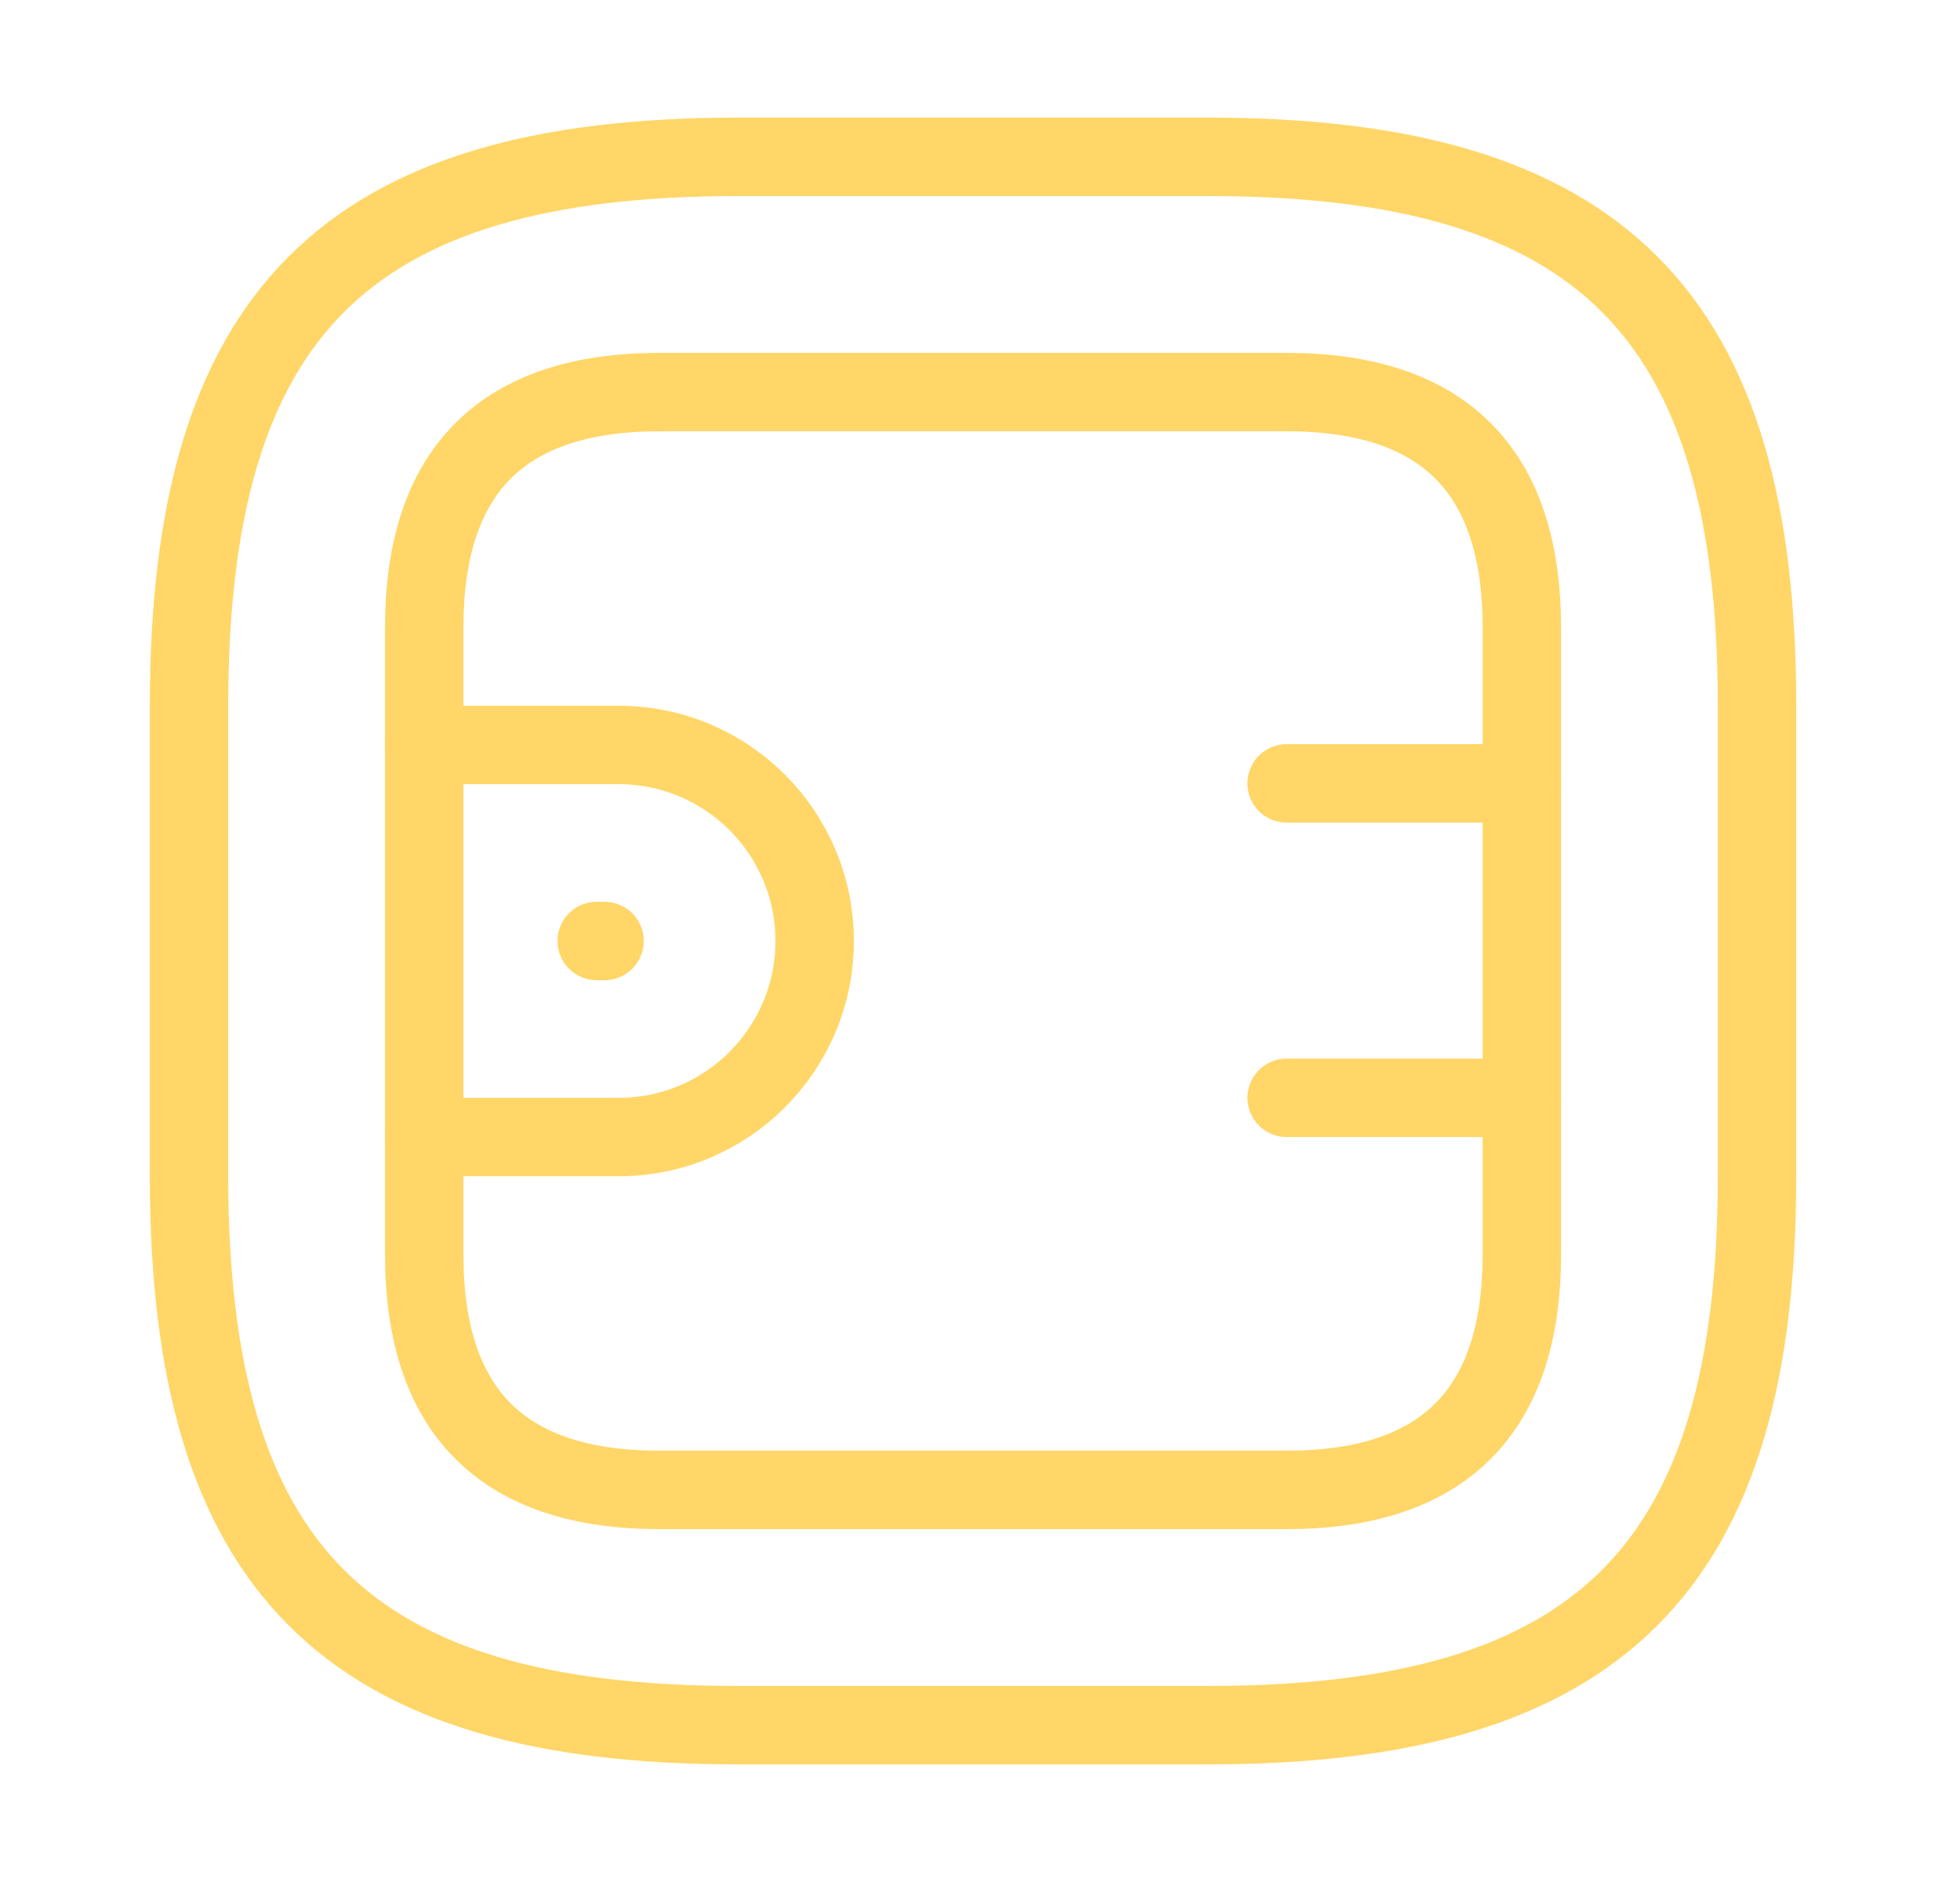 <svg width="25" height="24" viewBox="0 0 25 24" fill="none" xmlns="http://www.w3.org/2000/svg">
<path d="M9.411 22H15.411C20.411 22 22.411 20 22.411 15V9C22.411 4 20.411 2 15.411 2H9.411C4.411 2 2.411 4 2.411 9V15C2.411 20 4.411 22 9.411 22Z" stroke="#FFD667" stroke-linecap="round" stroke-linejoin="round"/>
<path d="M8.411 19H16.411C18.411 19 19.411 18 19.411 16V8C19.411 6 18.411 5 16.411 5H8.411C6.411 5 5.411 6 5.411 8V16C5.411 18 6.411 19 8.411 19Z" stroke="#FFD667" stroke-linecap="round" stroke-linejoin="round"/>
<path d="M5.411 9.5H7.891C9.271 9.5 10.391 10.62 10.391 12C10.391 13.38 9.271 14.5 7.891 14.5H5.411" stroke="#FFD667" stroke-linecap="round" stroke-linejoin="round"/>
<path d="M19.411 9.99H16.411" stroke="#FFD667" stroke-linecap="round" stroke-linejoin="round"/>
<path d="M19.411 14H16.411" stroke="#FFD667" stroke-linecap="round" stroke-linejoin="round"/>
<path d="M7.611 12H7.711" stroke="#FFD667" stroke-miterlimit="10" stroke-linecap="round" stroke-linejoin="round"/>
</svg>
